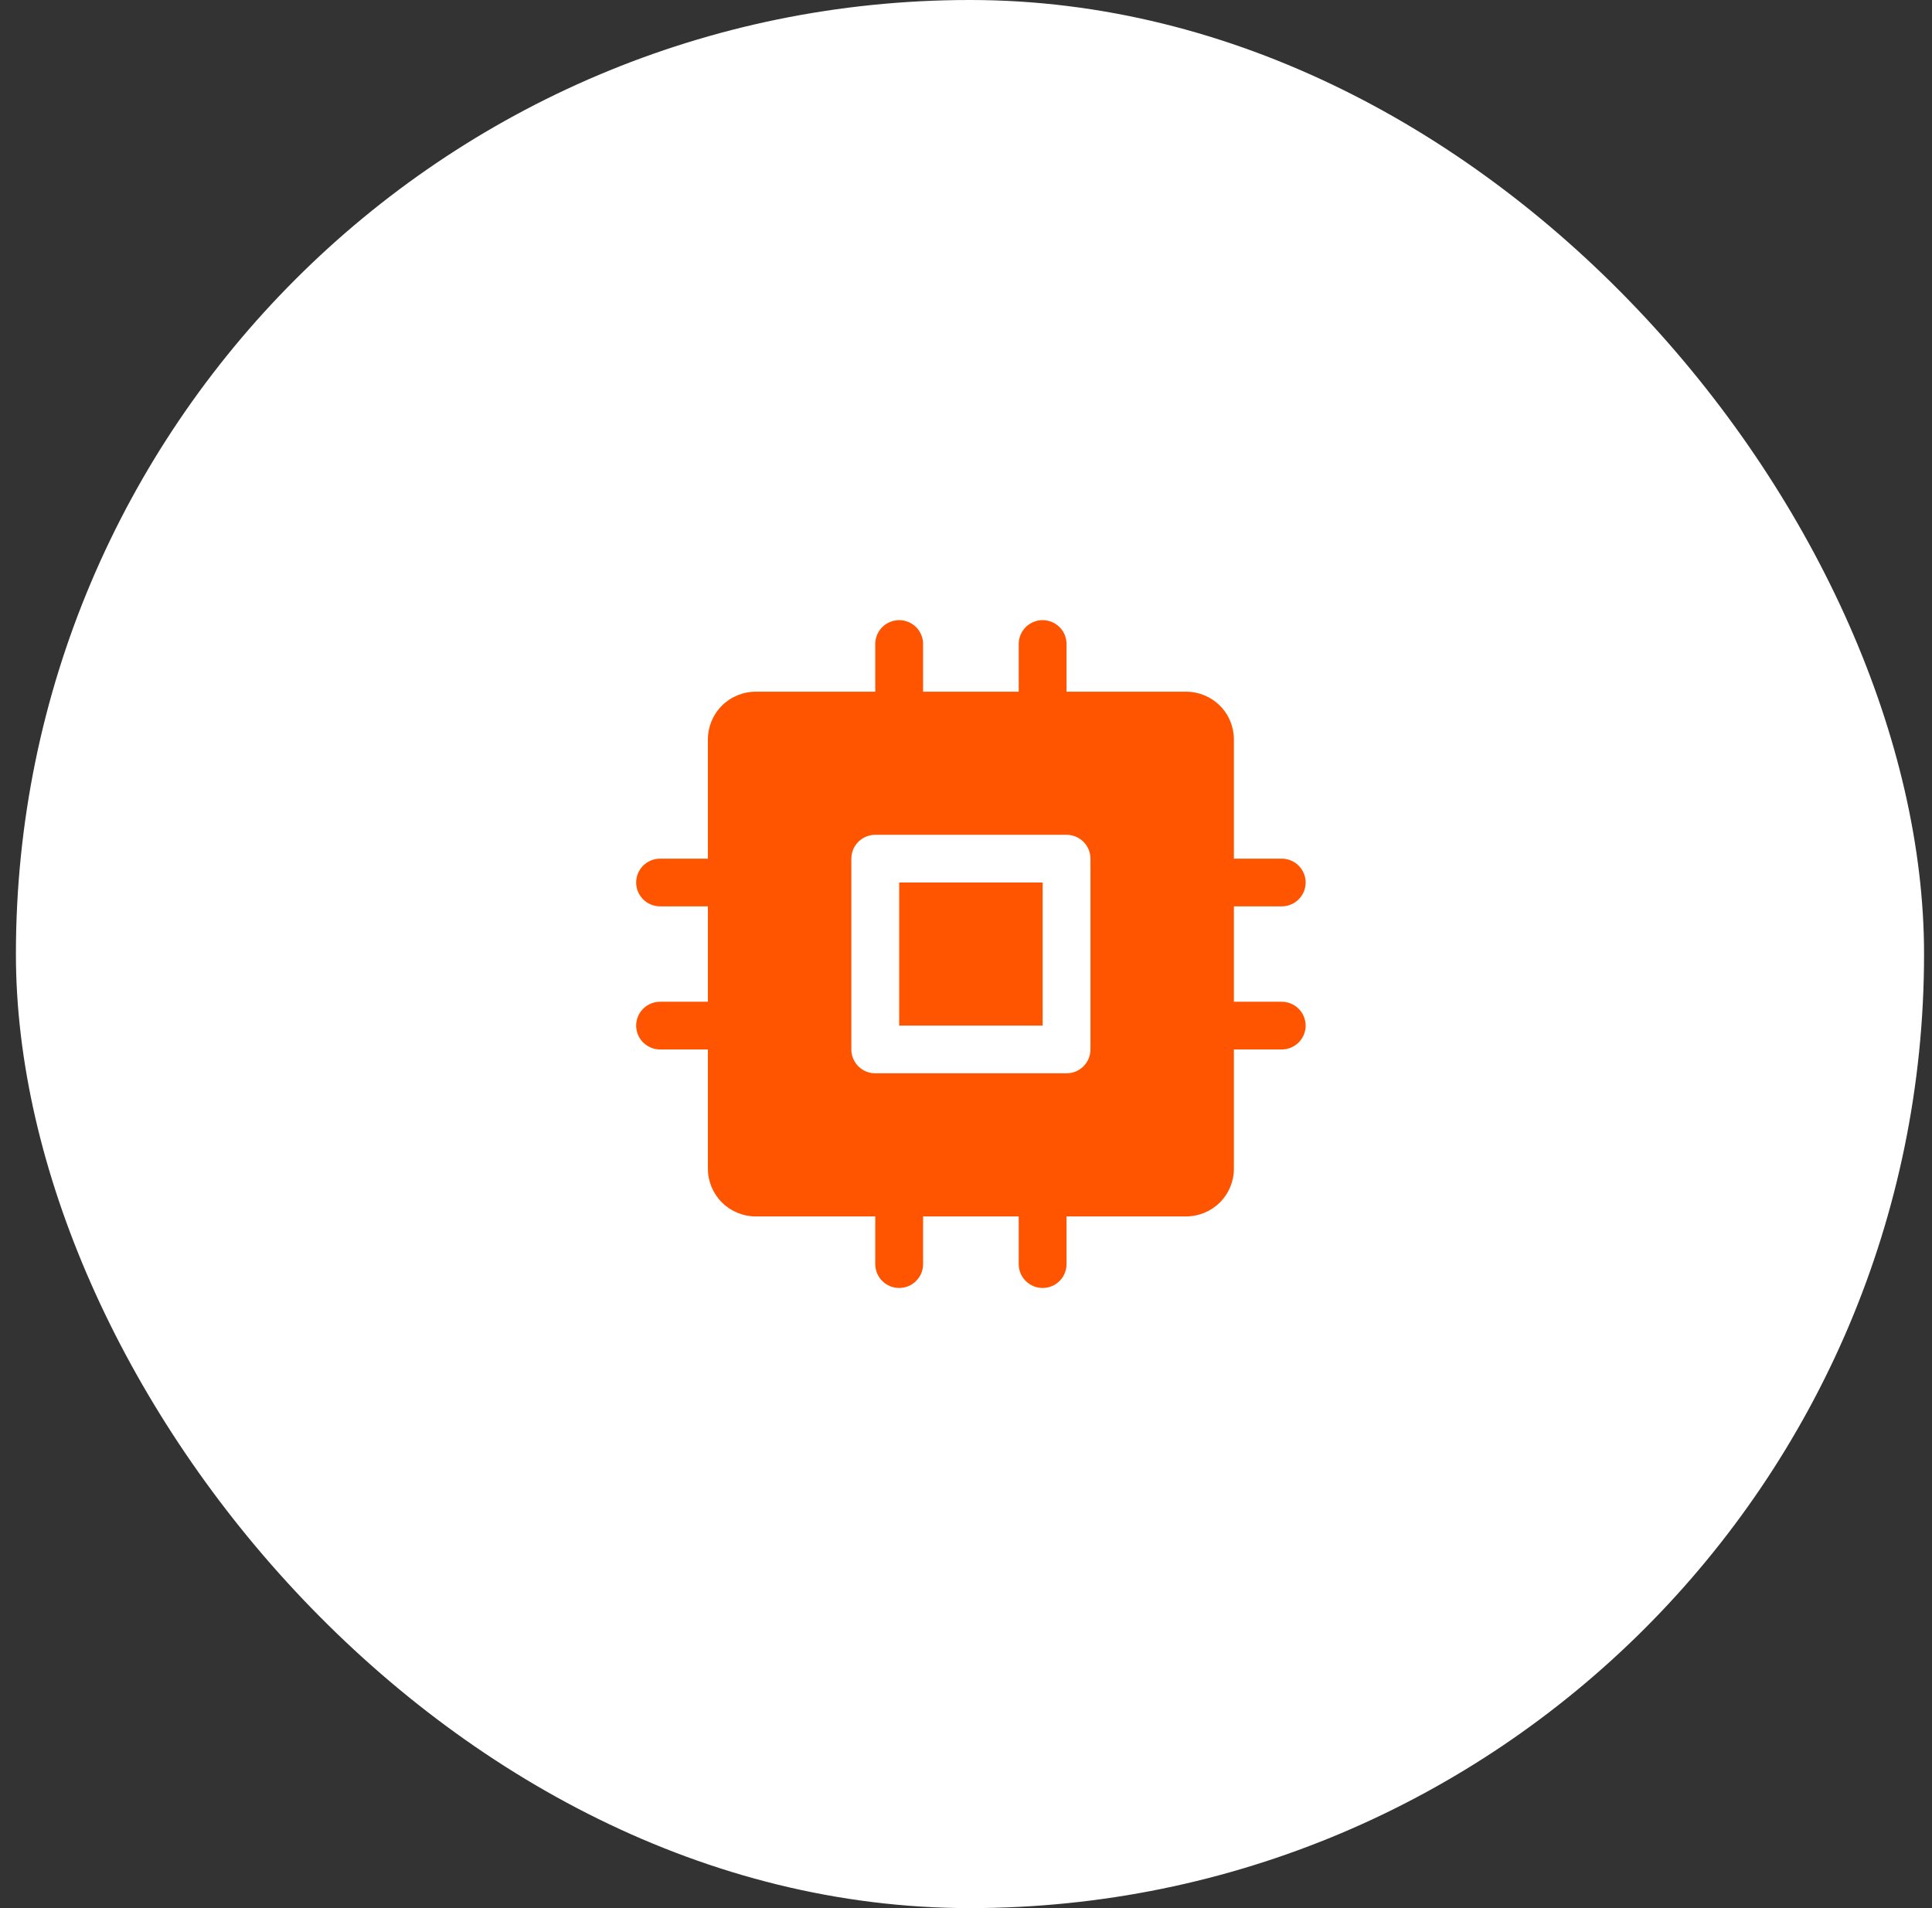 <svg width="81" height="80" viewBox="0 0 81 80" fill="none" xmlns="http://www.w3.org/2000/svg">
<rect x="0" y="0" width="81" height="80" fill="#333333" stroke="none"/>
<rect x="0.667" y="0" width="80" height="80" rx="40" fill="white"/>
<path d="M37.698 37H43.713V43H37.698V37ZM54.74 43C54.74 43.266 54.634 43.52 54.446 43.707C54.258 43.895 54.003 44 53.737 44H51.732V49C51.732 49.531 51.521 50.039 51.145 50.414C50.769 50.789 50.259 51 49.727 51H44.715V53C44.715 53.266 44.61 53.52 44.422 53.707C44.234 53.895 43.979 54 43.713 54C43.447 54 43.192 53.895 43.004 53.707C42.816 53.52 42.71 53.266 42.71 53V51H38.701V53C38.701 53.266 38.595 53.52 38.407 53.707C38.219 53.895 37.964 54 37.698 54C37.432 54 37.177 53.895 36.989 53.707C36.801 53.52 36.696 53.266 36.696 53V51H31.684C31.152 51 30.642 50.789 30.266 50.414C29.89 50.039 29.679 49.531 29.679 49V44H27.674C27.408 44 27.153 43.895 26.965 43.707C26.777 43.52 26.671 43.266 26.671 43C26.671 42.735 26.777 42.481 26.965 42.293C27.153 42.106 27.408 42 27.674 42H29.679V38H27.674C27.408 38 27.153 37.895 26.965 37.707C26.777 37.52 26.671 37.266 26.671 37C26.671 36.735 26.777 36.481 26.965 36.293C27.153 36.106 27.408 36 27.674 36H29.679V31C29.679 30.47 29.89 29.961 30.266 29.586C30.642 29.211 31.152 29 31.684 29H36.696V27C36.696 26.735 36.801 26.481 36.989 26.293C37.177 26.106 37.432 26 37.698 26C37.964 26 38.219 26.106 38.407 26.293C38.595 26.481 38.701 26.735 38.701 27V29H42.71V27C42.71 26.735 42.816 26.481 43.004 26.293C43.192 26.106 43.447 26 43.713 26C43.979 26 44.234 26.106 44.422 26.293C44.61 26.481 44.715 26.735 44.715 27V29H49.727C50.259 29 50.769 29.211 51.145 29.586C51.521 29.961 51.732 30.47 51.732 31V36H53.737C54.003 36 54.258 36.106 54.446 36.293C54.634 36.481 54.74 36.735 54.74 37C54.74 37.266 54.634 37.52 54.446 37.707C54.258 37.895 54.003 38 53.737 38H51.732V42H53.737C54.003 42 54.258 42.106 54.446 42.293C54.634 42.481 54.74 42.735 54.74 43ZM45.718 36C45.718 35.735 45.612 35.481 45.424 35.293C45.236 35.106 44.981 35 44.715 35H36.696C36.43 35 36.175 35.106 35.987 35.293C35.799 35.481 35.693 35.735 35.693 36V44C35.693 44.266 35.799 44.52 35.987 44.707C36.175 44.895 36.43 45 36.696 45H44.715C44.981 45 45.236 44.895 45.424 44.707C45.612 44.52 45.718 44.266 45.718 44V36Z" fill="#FF5500"/>
</svg>
